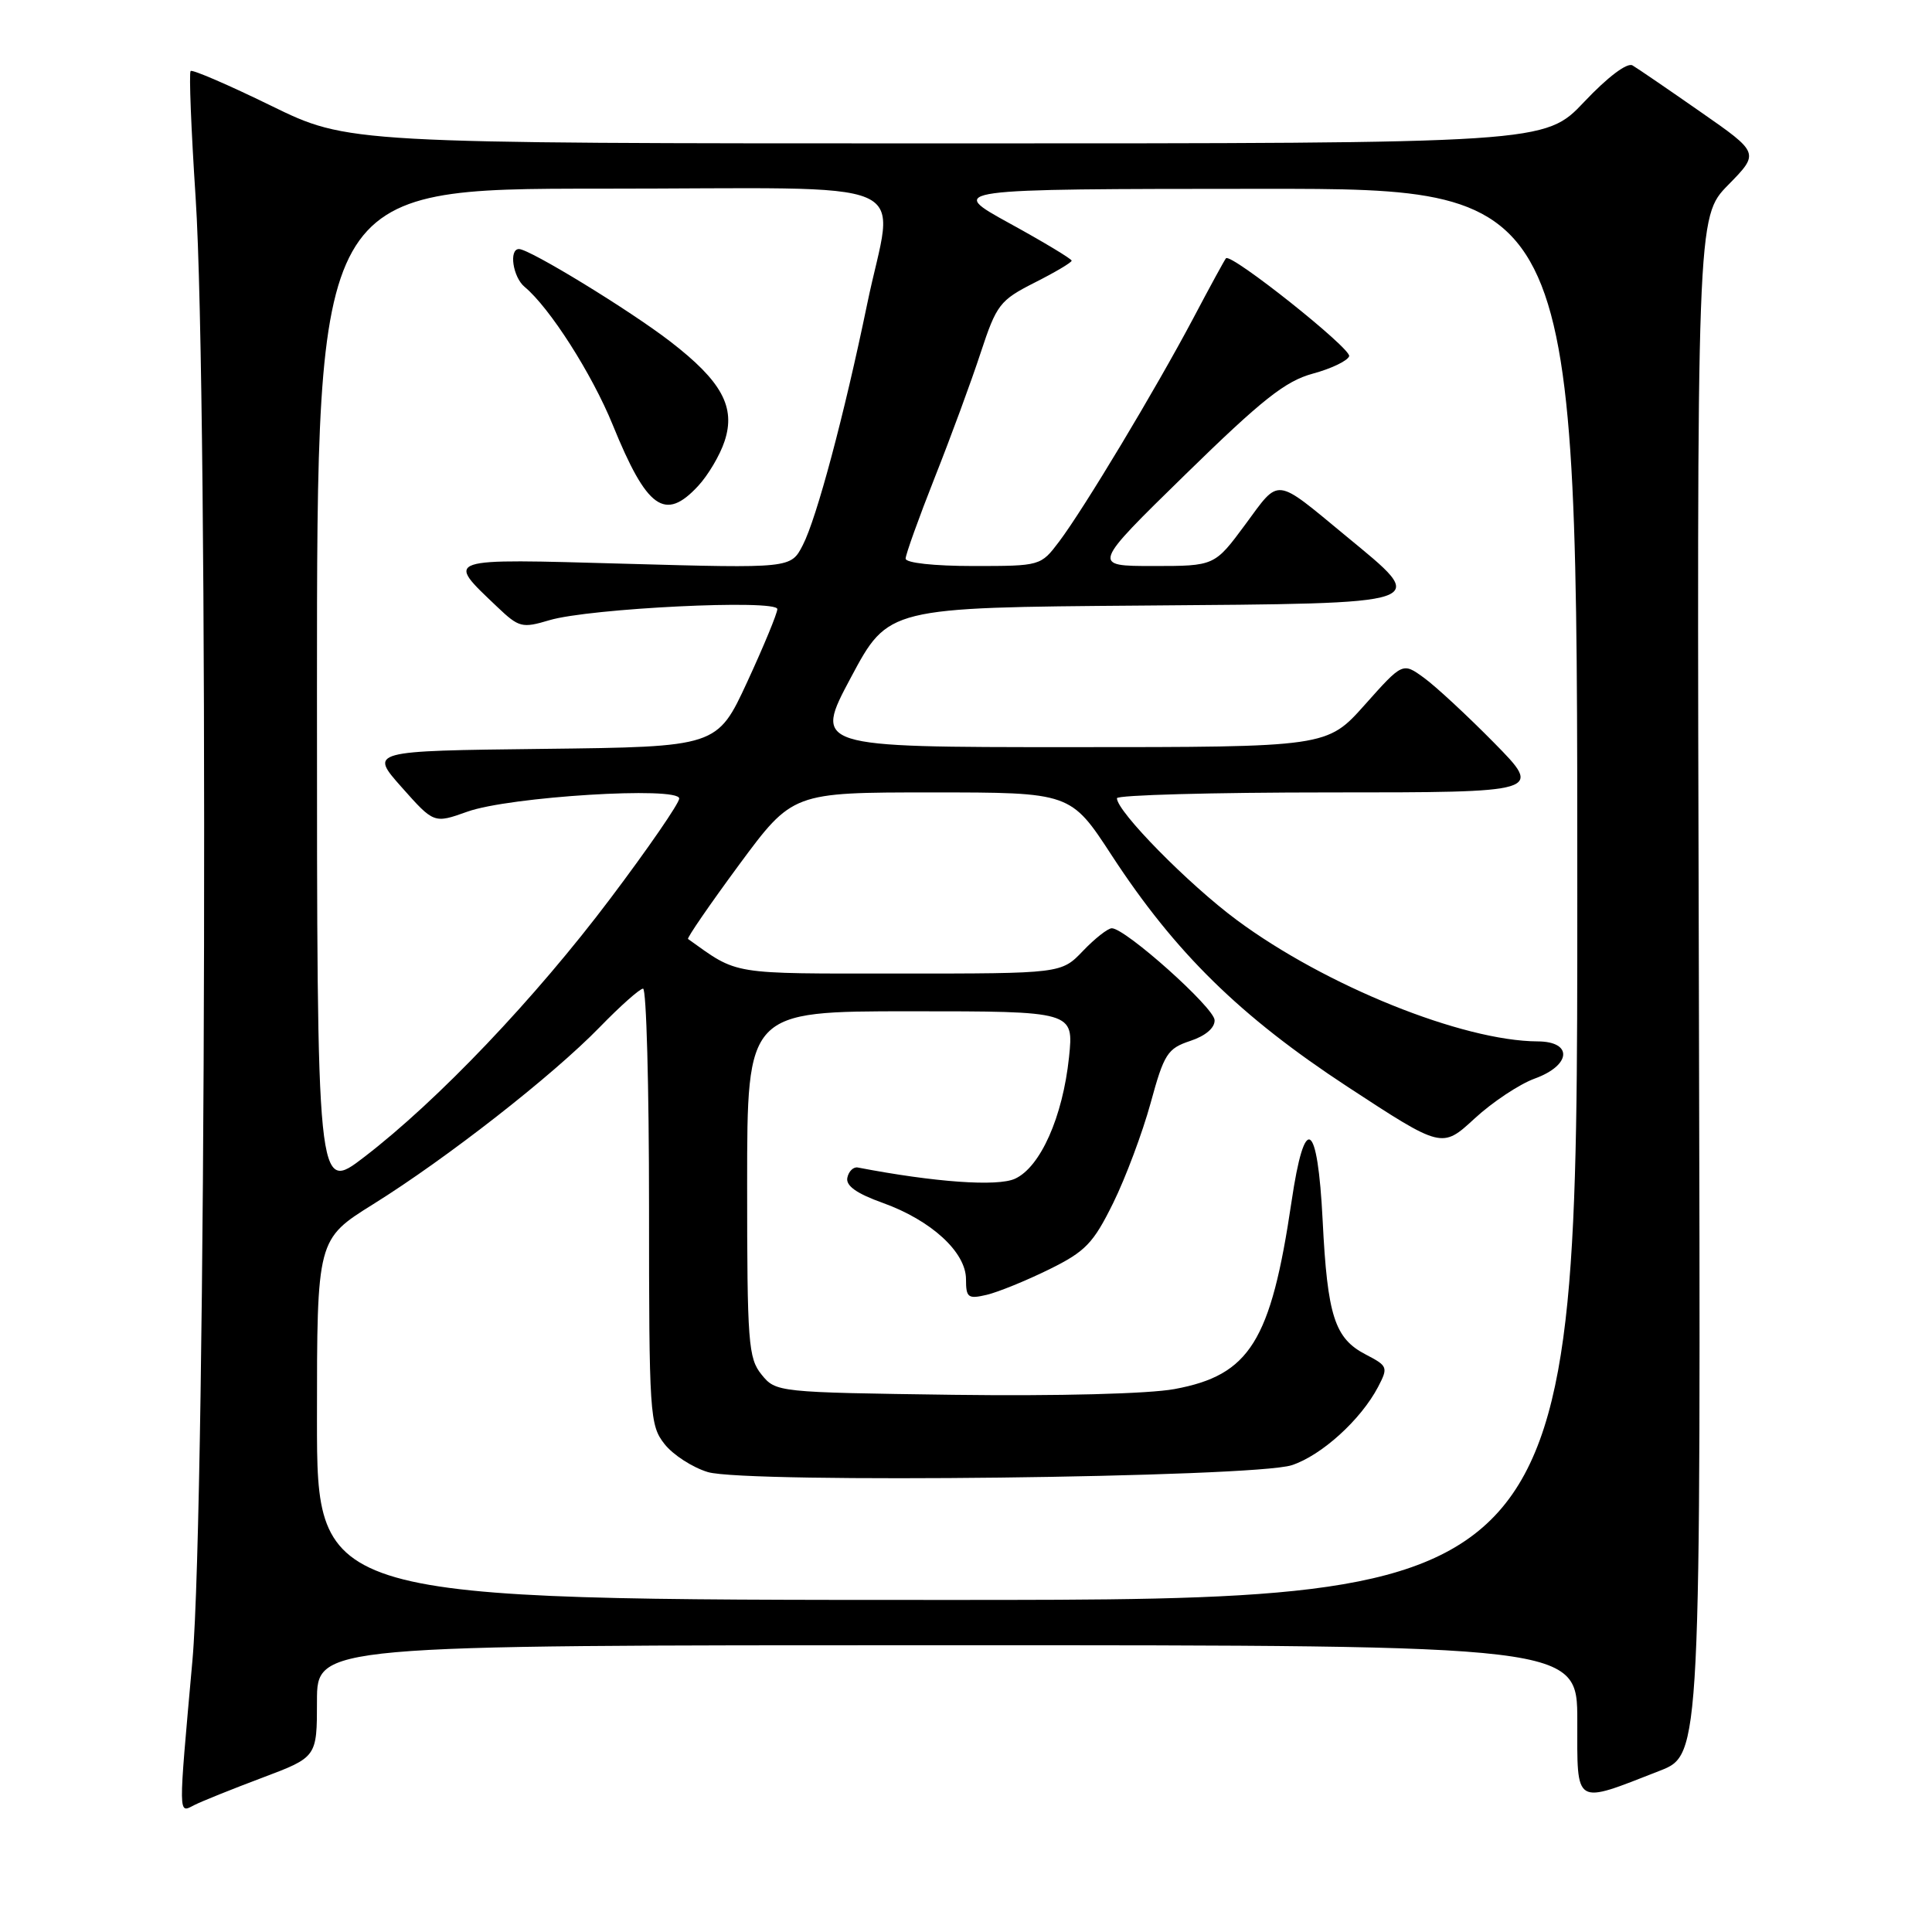 <?xml version="1.0" encoding="UTF-8" standalone="no"?>
<!DOCTYPE svg PUBLIC "-//W3C//DTD SVG 1.1//EN" "http://www.w3.org/Graphics/SVG/1.1/DTD/svg11.dtd" >
<svg xmlns="http://www.w3.org/2000/svg" xmlns:xlink="http://www.w3.org/1999/xlink" version="1.1" viewBox="0 0 256 256">
 <g >
 <path fill="currentColor"
d=" M 34.75 235.56 C 42.00 232.83 42.00 232.83 42.00 225.41 C 42.00 218.00 42.00 218.00 125.50 218.00 C 209.00 218.00 209.00 218.00 209.00 228.02 C 209.00 239.43 208.47 239.11 219.94 234.63 C 225.38 232.50 225.38 232.50 225.11 130.62 C 224.83 28.75 224.83 28.75 228.99 24.51 C 233.15 20.27 233.15 20.27 225.32 14.82 C 221.02 11.82 216.97 9.05 216.32 8.67 C 215.62 8.25 213.04 10.19 209.93 13.48 C 204.71 19.00 204.71 19.00 125.42 19.00 C 46.13 19.00 46.13 19.00 35.90 14.00 C 30.27 11.25 25.48 9.18 25.26 9.41 C 25.03 9.64 25.33 17.17 25.92 26.16 C 27.64 52.27 27.32 199.65 25.50 220.00 C 23.61 241.13 23.60 240.27 25.75 239.18 C 26.71 238.69 30.76 237.06 34.75 235.56 Z  M 42.00 188.10 C 42.00 164.21 42.00 164.21 49.47 159.55 C 59.22 153.47 73.22 142.53 79.46 136.11 C 82.19 133.30 84.78 131.00 85.21 131.00 C 85.65 131.00 86.00 143.99 86.00 159.87 C 86.00 187.47 86.09 188.84 88.05 191.34 C 89.18 192.78 91.77 194.45 93.80 195.06 C 98.90 196.58 166.08 195.79 171.15 194.15 C 175.09 192.87 180.31 188.14 182.60 183.78 C 183.96 181.17 183.89 181.00 180.97 179.48 C 176.85 177.35 175.89 174.38 175.26 161.75 C 174.59 148.39 172.88 147.36 171.13 159.25 C 168.39 177.75 165.60 182.22 155.62 184.06 C 152.21 184.69 140.20 185.00 126.33 184.82 C 103.01 184.50 102.81 184.48 100.91 182.14 C 99.15 179.97 99.00 177.93 99.00 156.89 C 99.00 134.00 99.00 134.00 120.64 134.00 C 142.28 134.00 142.28 134.00 141.65 140.09 C 140.82 148.00 137.86 154.65 134.49 156.19 C 132.16 157.25 123.86 156.66 113.66 154.70 C 113.09 154.59 112.46 155.19 112.28 156.04 C 112.04 157.11 113.48 158.14 116.97 159.39 C 123.40 161.70 128.00 165.92 128.00 169.51 C 128.00 171.95 128.27 172.15 130.75 171.57 C 132.26 171.21 135.97 169.70 139.00 168.21 C 143.83 165.83 144.86 164.76 147.50 159.41 C 149.15 156.06 151.38 150.10 152.46 146.17 C 154.24 139.64 154.70 138.93 157.71 137.93 C 159.74 137.26 160.98 136.20 160.94 135.17 C 160.88 133.51 149.12 123.00 147.32 123.00 C 146.80 123.00 145.08 124.35 143.50 126.00 C 140.63 129.00 140.63 129.00 119.22 129.00 C 96.52 129.00 97.91 129.23 91.17 124.42 C 91.00 124.29 94.04 119.87 97.93 114.59 C 105.02 105.00 105.02 105.00 123.45 105.00 C 141.87 105.00 141.87 105.00 147.32 113.36 C 155.72 126.23 164.32 134.67 178.57 144.01 C 191.07 152.19 191.07 152.19 195.38 148.22 C 197.75 146.03 201.34 143.65 203.35 142.92 C 208.19 141.17 208.45 138.01 203.75 137.99 C 193.78 137.94 175.63 130.62 163.88 121.91 C 157.47 117.16 148.00 107.53 148.00 105.77 C 148.00 105.35 160.70 105.00 176.22 105.00 C 204.44 105.00 204.44 105.00 197.97 98.42 C 194.41 94.81 190.23 90.93 188.68 89.81 C 185.86 87.76 185.86 87.76 180.85 93.38 C 175.84 99.00 175.84 99.00 141.83 99.00 C 107.82 99.00 107.82 99.00 112.76 89.75 C 117.70 80.50 117.70 80.50 151.35 80.24 C 190.32 79.93 189.48 80.22 178.32 71.00 C 168.81 63.15 169.62 63.24 165.02 69.48 C 160.94 75.00 160.94 75.00 152.80 75.00 C 144.66 75.00 144.66 75.00 157.08 62.86 C 167.23 52.94 170.31 50.50 173.95 49.51 C 176.40 48.85 178.56 47.81 178.77 47.20 C 179.10 46.21 163.14 33.52 162.45 34.22 C 162.30 34.37 160.33 37.97 158.09 42.22 C 153.08 51.66 143.66 67.35 140.35 71.75 C 137.90 74.99 137.88 75.00 128.95 75.00 C 123.77 75.00 120.00 74.59 120.00 74.02 C 120.00 73.48 121.74 68.64 123.86 63.27 C 125.99 57.90 128.73 50.45 129.95 46.72 C 132.05 40.35 132.48 39.79 137.09 37.45 C 139.79 36.09 142.00 34.78 142.00 34.54 C 142.00 34.31 138.29 32.07 133.75 29.58 C 125.50 25.04 125.50 25.04 167.25 25.02 C 209.00 25.00 209.00 25.00 209.00 118.50 C 209.00 212.00 209.00 212.00 125.50 212.00 C 42.00 212.00 42.00 212.00 42.00 188.10 Z  M 42.00 91.56 C 42.00 25.00 42.00 25.00 79.50 25.00 C 122.90 25.00 118.45 23.08 114.90 40.31 C 111.87 54.97 108.21 68.69 106.37 72.24 C 104.79 75.31 104.79 75.31 82.88 74.70 C 58.54 74.02 59.00 73.86 65.89 80.42 C 68.77 83.16 69.18 83.26 72.80 82.18 C 78.08 80.60 103.00 79.38 103.00 80.71 C 103.00 81.26 101.21 85.60 99.02 90.34 C 95.03 98.96 95.03 98.96 71.99 99.23 C 48.95 99.50 48.95 99.50 53.22 104.31 C 57.50 109.13 57.50 109.13 61.93 107.55 C 67.48 105.56 90.00 104.17 90.00 105.81 C 90.00 106.43 85.90 112.39 80.88 119.05 C 70.92 132.28 58.02 145.83 48.25 153.32 C 42.00 158.12 42.00 158.12 42.00 91.56 Z  M 92.50 64.40 C 93.83 62.97 95.41 60.30 96.01 58.46 C 97.51 53.94 95.64 50.51 88.81 45.25 C 83.43 41.10 70.17 33.00 68.77 33.00 C 67.40 33.00 67.96 36.72 69.51 38.01 C 72.84 40.77 78.44 49.54 81.19 56.30 C 85.72 67.44 88.11 69.14 92.50 64.40 Z "/>
</g>
</svg>